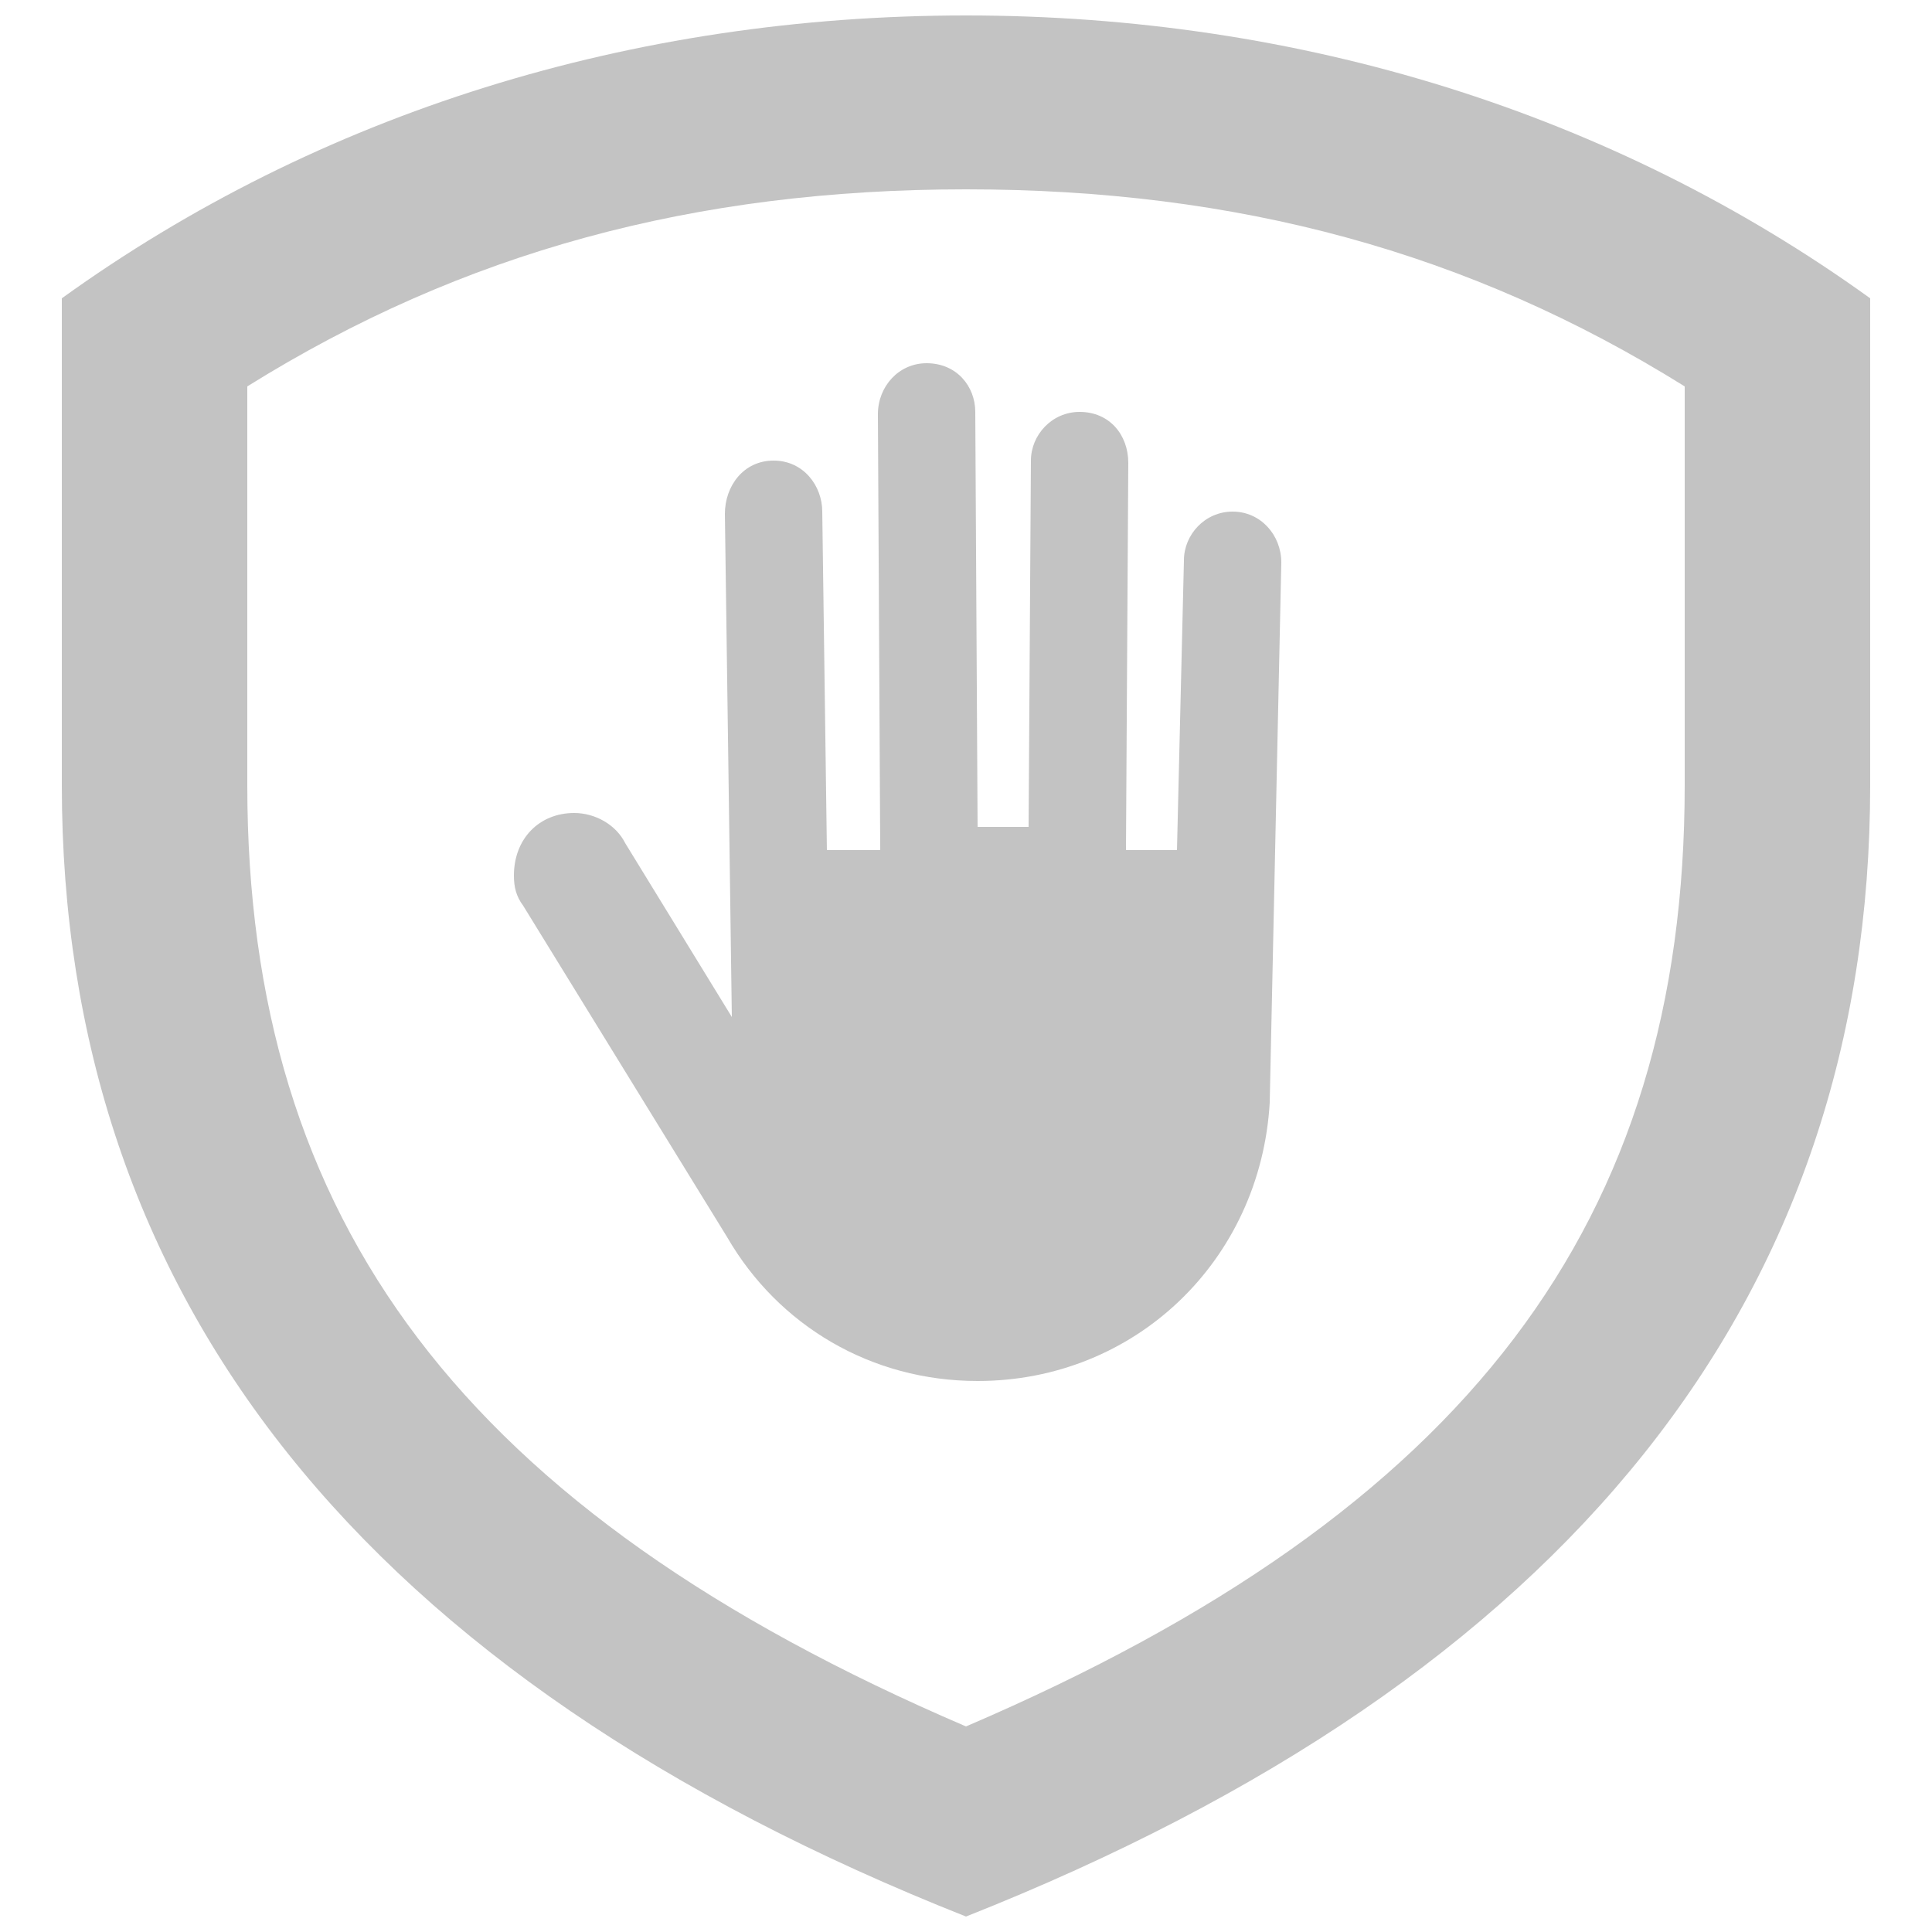 <svg width="20" height="20" viewBox="0 0 20 20" fill="none" xmlns="http://www.w3.org/2000/svg">
<path d="M10 19.84C16.24 17.368 19.36 13.432 19.36 8.128V3.088C16.696 1.168 13.456 0.16 10 0.16C6.544 0.16 3.304 1.168 0.64 3.088V8.128C0.64 13.432 3.76 17.368 10 19.84ZM2.56 8.128V4C4.792 2.608 7.192 1.96 10 1.96C12.808 1.96 15.208 2.608 17.44 4V8.128C17.44 12.64 15.208 15.64 10 17.872C4.792 15.64 2.56 12.64 2.56 8.128ZM5.32 9.064C5.32 9.184 5.344 9.28 5.416 9.376L7.528 12.808C8.056 13.72 9.016 14.296 10.12 14.296C11.752 14.296 13.048 13.048 13.144 11.416L13.264 5.824C13.264 5.536 13.048 5.296 12.76 5.296C12.472 5.296 12.256 5.536 12.256 5.8L12.184 8.8H11.656L11.68 4.792C11.68 4.504 11.488 4.264 11.176 4.264C10.888 4.264 10.672 4.504 10.672 4.768L10.648 8.56H10.12L10.096 4.264C10.096 4 9.904 3.76 9.592 3.76C9.304 3.76 9.088 4 9.088 4.288L9.112 8.8H8.56L8.512 5.296C8.512 5.032 8.32 4.768 8.008 4.768C7.696 4.768 7.504 5.032 7.504 5.32L7.576 10.528L6.472 8.728C6.376 8.536 6.16 8.416 5.944 8.416C5.584 8.416 5.32 8.68 5.32 9.064Z" fill="#C3C3C3"/>
</svg>
